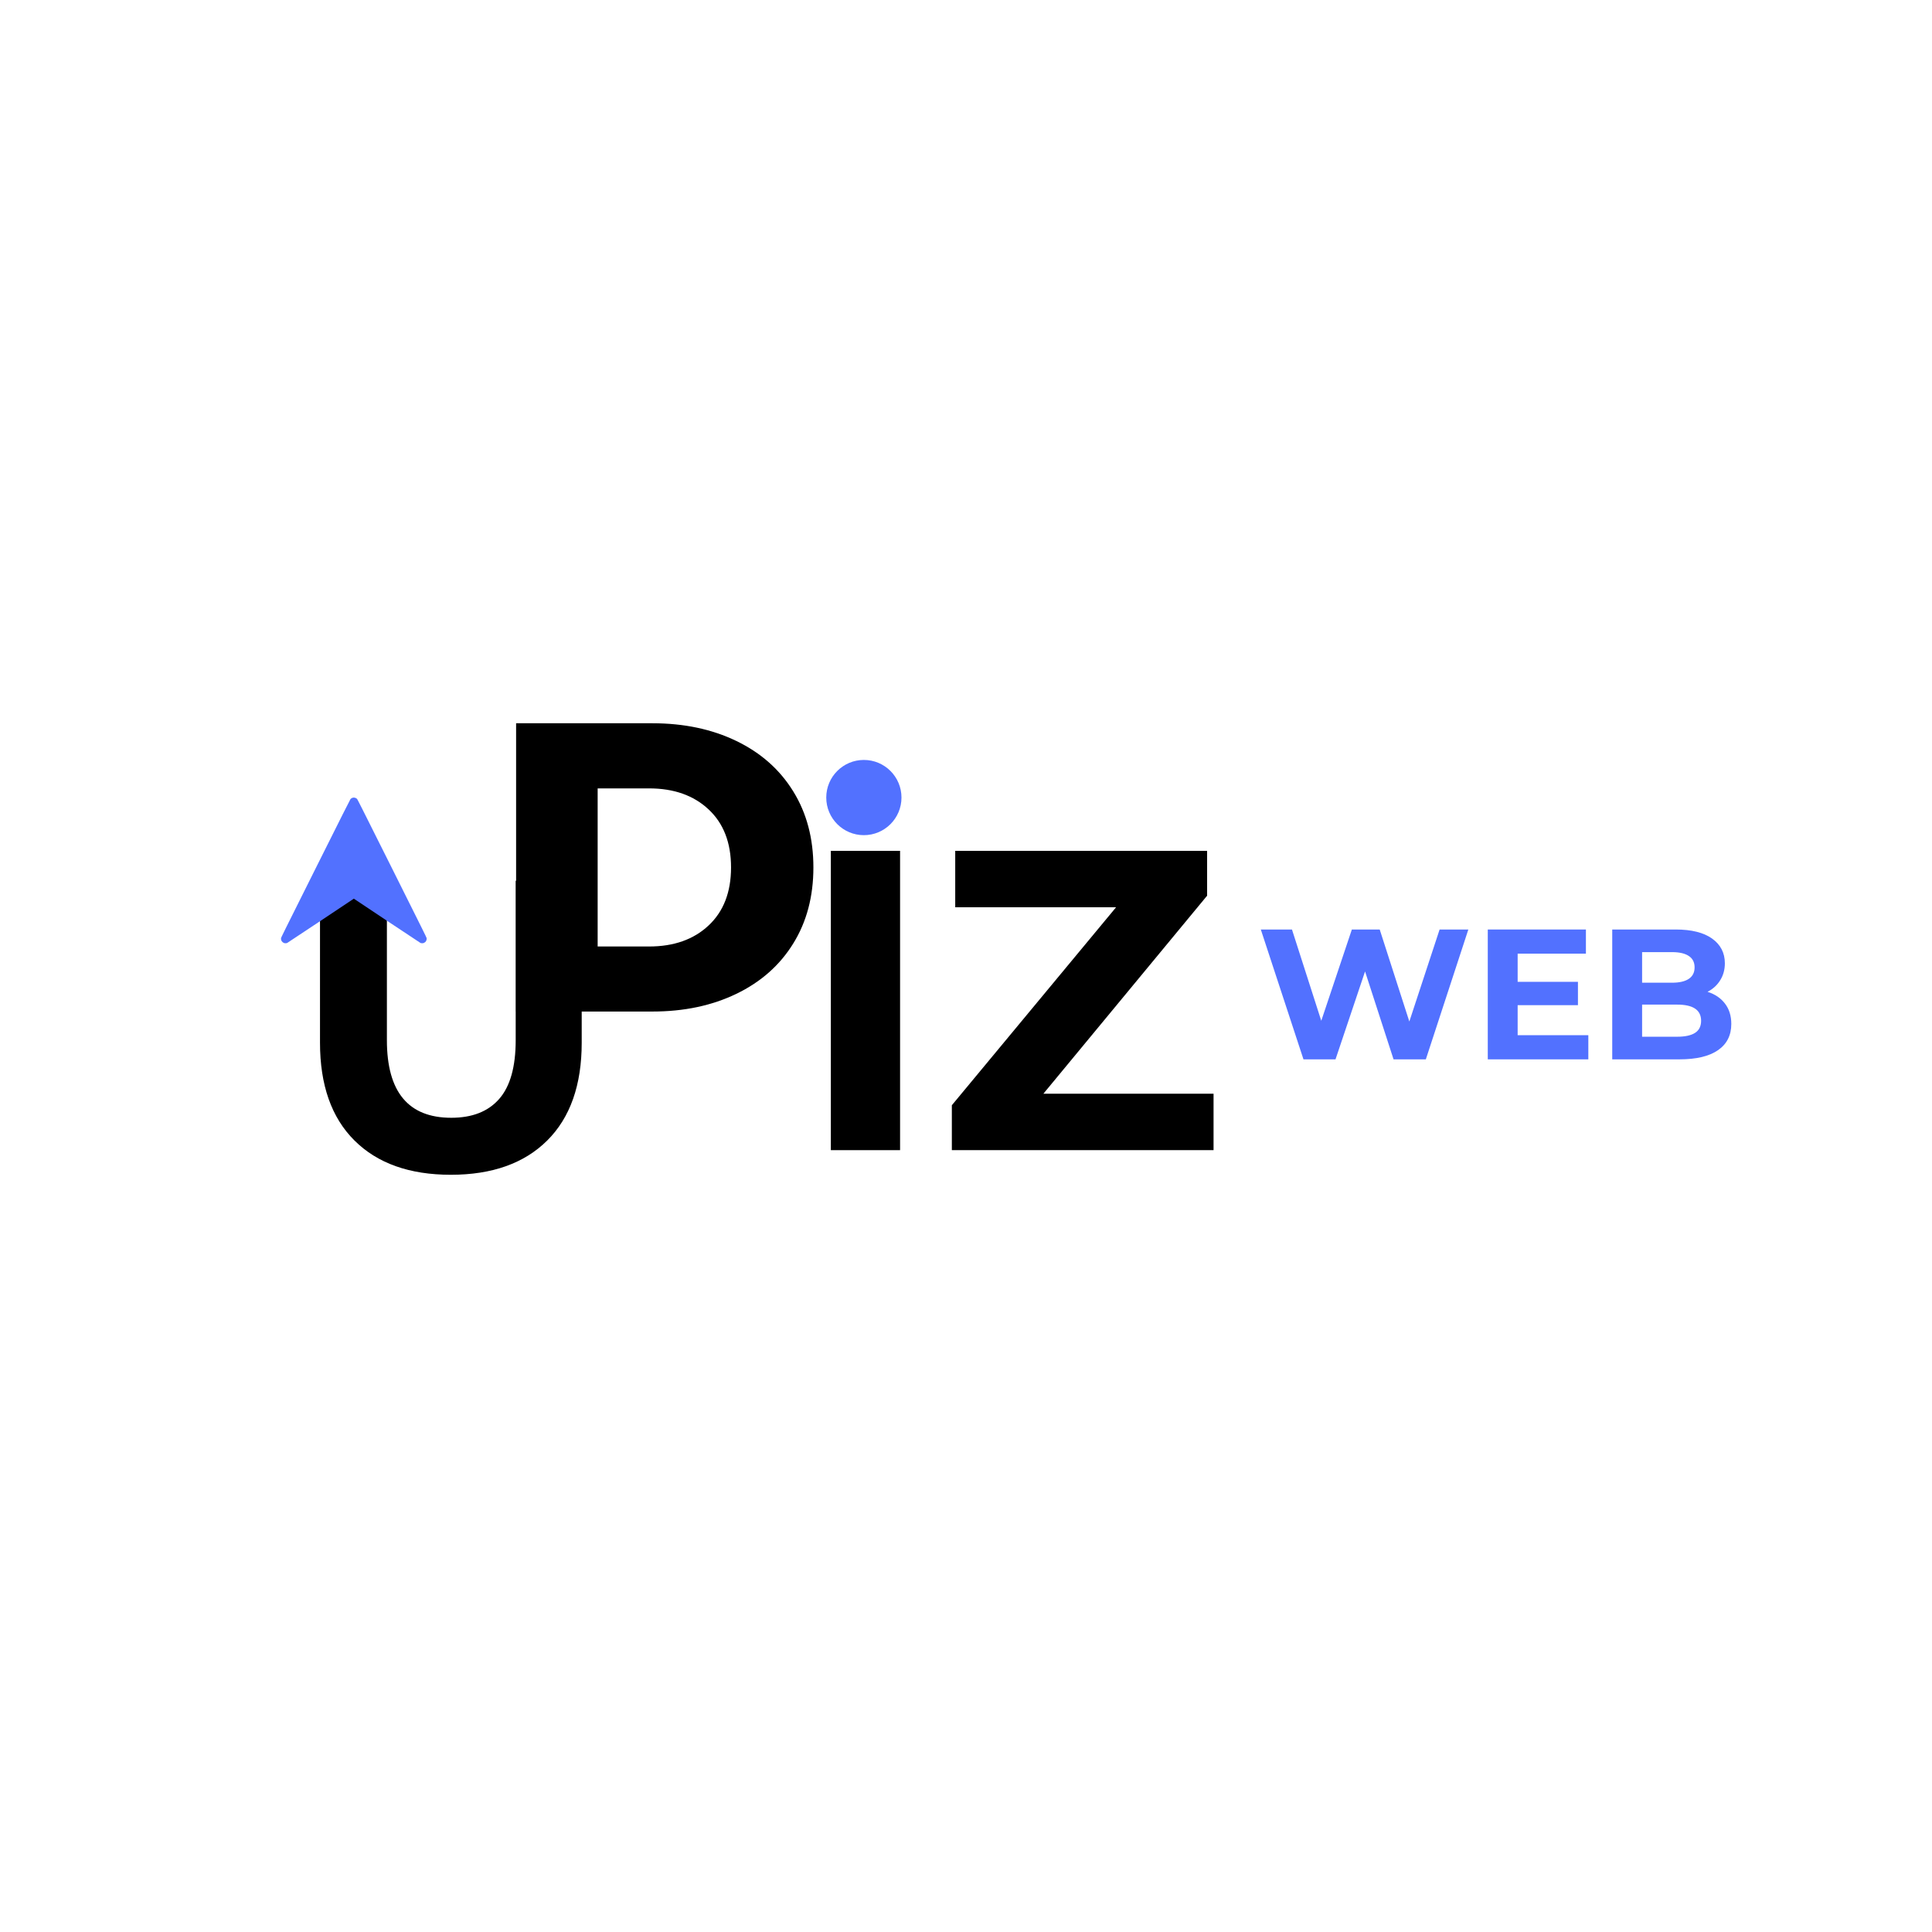 <svg xmlns="http://www.w3.org/2000/svg" xmlns:xlink="http://www.w3.org/1999/xlink" width="500" zoomAndPan="magnify" viewBox="0 0 375 375" height="500" preserveAspectRatio="xMidYMid meet" version="1.0"><defs><g/><clipPath id="dbad1a6225"><path d="M 54.535 154.805 L 83 154.805 L 83 183.305 L 54.535 183.305 Z M 54.535 154.805 " clip-rule="nonzero"/></clipPath><clipPath id="96ce0e6a3d"><path d="M 160.375 147.504 L 174.977 147.504 L 174.977 162.105 L 160.375 162.105 Z M 160.375 147.504 " clip-rule="nonzero"/></clipPath><clipPath id="8b15ce8cc5"><path d="M 167.676 147.504 C 163.645 147.504 160.375 150.773 160.375 154.805 C 160.375 158.836 163.645 162.105 167.676 162.105 C 171.707 162.105 174.977 158.836 174.977 154.805 C 174.977 150.773 171.707 147.504 167.676 147.504 Z M 167.676 147.504 " clip-rule="nonzero"/></clipPath></defs><g fill="#000000" fill-opacity="1"><g transform="translate(94.582, 196.338)"><g><path d="M 5.594 -55.953 L 32.047 -55.953 C 38.172 -55.953 43.602 -54.805 48.344 -52.516 C 53.094 -50.223 56.77 -46.969 59.375 -42.75 C 61.988 -38.539 63.297 -33.613 63.297 -27.969 C 63.297 -22.32 61.988 -17.395 59.375 -13.188 C 56.77 -8.977 53.094 -5.727 48.344 -3.438 C 43.602 -1.145 38.172 0 32.047 0 L 5.594 0 Z M 31.406 -12.625 C 36.207 -12.625 40.055 -13.984 42.953 -16.703 C 45.859 -19.422 47.312 -23.176 47.312 -27.969 C 47.312 -32.77 45.859 -36.523 42.953 -39.234 C 40.055 -41.953 36.207 -43.312 31.406 -43.312 L 21.422 -43.312 L 21.422 -12.625 Z M 31.406 -12.625 "/></g></g></g><g fill="#000000" fill-opacity="1"><g transform="translate(55.94, 227.054)"><g><path d="M 31.562 0.969 C 23.551 0.969 17.316 -1.25 12.859 -5.688 C 8.398 -10.125 6.172 -16.453 6.172 -24.672 L 6.172 -56.094 L 19.156 -56.094 L 19.156 -25.156 C 19.156 -15.113 23.32 -10.094 31.656 -10.094 C 35.707 -10.094 38.801 -11.305 40.938 -13.734 C 43.082 -16.172 44.156 -19.977 44.156 -25.156 L 44.156 -56.094 L 56.969 -56.094 L 56.969 -24.672 C 56.969 -16.453 54.738 -10.125 50.281 -5.688 C 45.82 -1.25 39.582 0.969 31.562 0.969 Z M 31.562 0.969 "/></g></g></g><g clip-path="url(#dbad1a6225)"><path fill="#5271ff" d="M 68.469 154.832 C 68.305 154.875 68.133 154.977 68.035 155.09 C 67.969 155.168 66.297 158.488 61.25 168.582 C 54.785 181.512 54.555 181.98 54.543 182.121 C 54.508 182.504 54.711 182.844 55.066 183.012 C 55.195 183.074 55.23 183.078 55.418 183.078 C 55.594 183.078 55.648 183.07 55.75 183.023 C 55.816 182.992 58.754 181.047 62.277 178.699 L 68.68 174.43 L 75.082 178.699 C 78.605 181.047 81.543 182.992 81.609 183.023 C 81.711 183.07 81.762 183.078 81.941 183.078 C 82.129 183.078 82.164 183.074 82.293 183.012 C 82.371 182.977 82.484 182.902 82.539 182.855 C 82.734 182.68 82.848 182.363 82.812 182.086 C 82.801 181.977 81.965 180.297 76.094 168.551 C 69.684 155.73 69.383 155.137 69.281 155.047 C 69.062 154.848 68.738 154.766 68.469 154.832 Z M 68.469 154.832 " fill-opacity="1" fill-rule="nonzero"/></g><g clip-path="url(#96ce0e6a3d)"><g clip-path="url(#8b15ce8cc5)"><path fill="#5271ff" d="M 160.375 147.504 L 174.977 147.504 L 174.977 162.105 L 160.375 162.105 Z M 160.375 147.504 " fill-opacity="1" fill-rule="nonzero"/></g></g><g fill="#000000" fill-opacity="1"><g transform="translate(154.376, 223.244)"><g><path d="M 6.891 -58.094 L 20.328 -58.094 L 20.328 0 L 6.891 0 Z M 6.891 -58.094 "/></g></g></g><g fill="#000000" fill-opacity="1"><g transform="translate(181.597, 223.244)"><g><path d="M 53.953 -10.953 L 53.953 0 L 3.156 0 L 3.156 -8.719 L 35.031 -47.141 L 3.812 -47.141 L 3.812 -58.094 L 52.703 -58.094 L 52.703 -49.391 L 20.922 -10.953 Z M 53.953 -10.953 "/></g></g></g><g fill="#5271ff" fill-opacity="1"><g transform="translate(243.926, 205.619)"><g><path d="M 41.078 -25.203 L 32.828 0 L 26.562 0 L 21.031 -17.062 L 15.297 0 L 9.078 0 L 0.797 -25.203 L 6.844 -25.203 L 12.531 -7.484 L 18.469 -25.203 L 23.875 -25.203 L 29.625 -7.344 L 35.5 -25.203 Z M 41.078 -25.203 "/></g></g></g><g fill="#5271ff" fill-opacity="1"><g transform="translate(285.794, 205.619)"><g><path d="M 22.5 -4.688 L 22.5 0 L 2.984 0 L 2.984 -25.203 L 22.031 -25.203 L 22.031 -20.516 L 8.781 -20.516 L 8.781 -15.047 L 20.484 -15.047 L 20.484 -10.516 L 8.781 -10.516 L 8.781 -4.688 Z M 22.5 -4.688 "/></g></g></g><g fill="#5271ff" fill-opacity="1"><g transform="translate(309.95, 205.619)"><g><path d="M 21.484 -13.109 C 22.93 -12.648 24.062 -11.883 24.875 -10.812 C 25.688 -9.75 26.094 -8.438 26.094 -6.875 C 26.094 -4.664 25.234 -2.969 23.516 -1.781 C 21.805 -0.594 19.305 0 16.016 0 L 2.984 0 L 2.984 -25.203 L 15.297 -25.203 C 18.367 -25.203 20.727 -24.613 22.375 -23.438 C 24.02 -22.258 24.844 -20.66 24.844 -18.641 C 24.844 -17.422 24.547 -16.332 23.953 -15.375 C 23.367 -14.414 22.547 -13.66 21.484 -13.109 Z M 8.781 -20.812 L 8.781 -14.875 L 14.578 -14.875 C 16.016 -14.875 17.102 -15.125 17.844 -15.625 C 18.594 -16.125 18.969 -16.867 18.969 -17.859 C 18.969 -18.836 18.594 -19.57 17.844 -20.062 C 17.102 -20.562 16.016 -20.812 14.578 -20.812 Z M 15.594 -4.391 C 17.125 -4.391 18.281 -4.641 19.062 -5.141 C 19.844 -5.648 20.234 -6.43 20.234 -7.484 C 20.234 -9.578 18.688 -10.625 15.594 -10.625 L 8.781 -10.625 L 8.781 -4.391 Z M 15.594 -4.391 "/></g></g></g></svg>